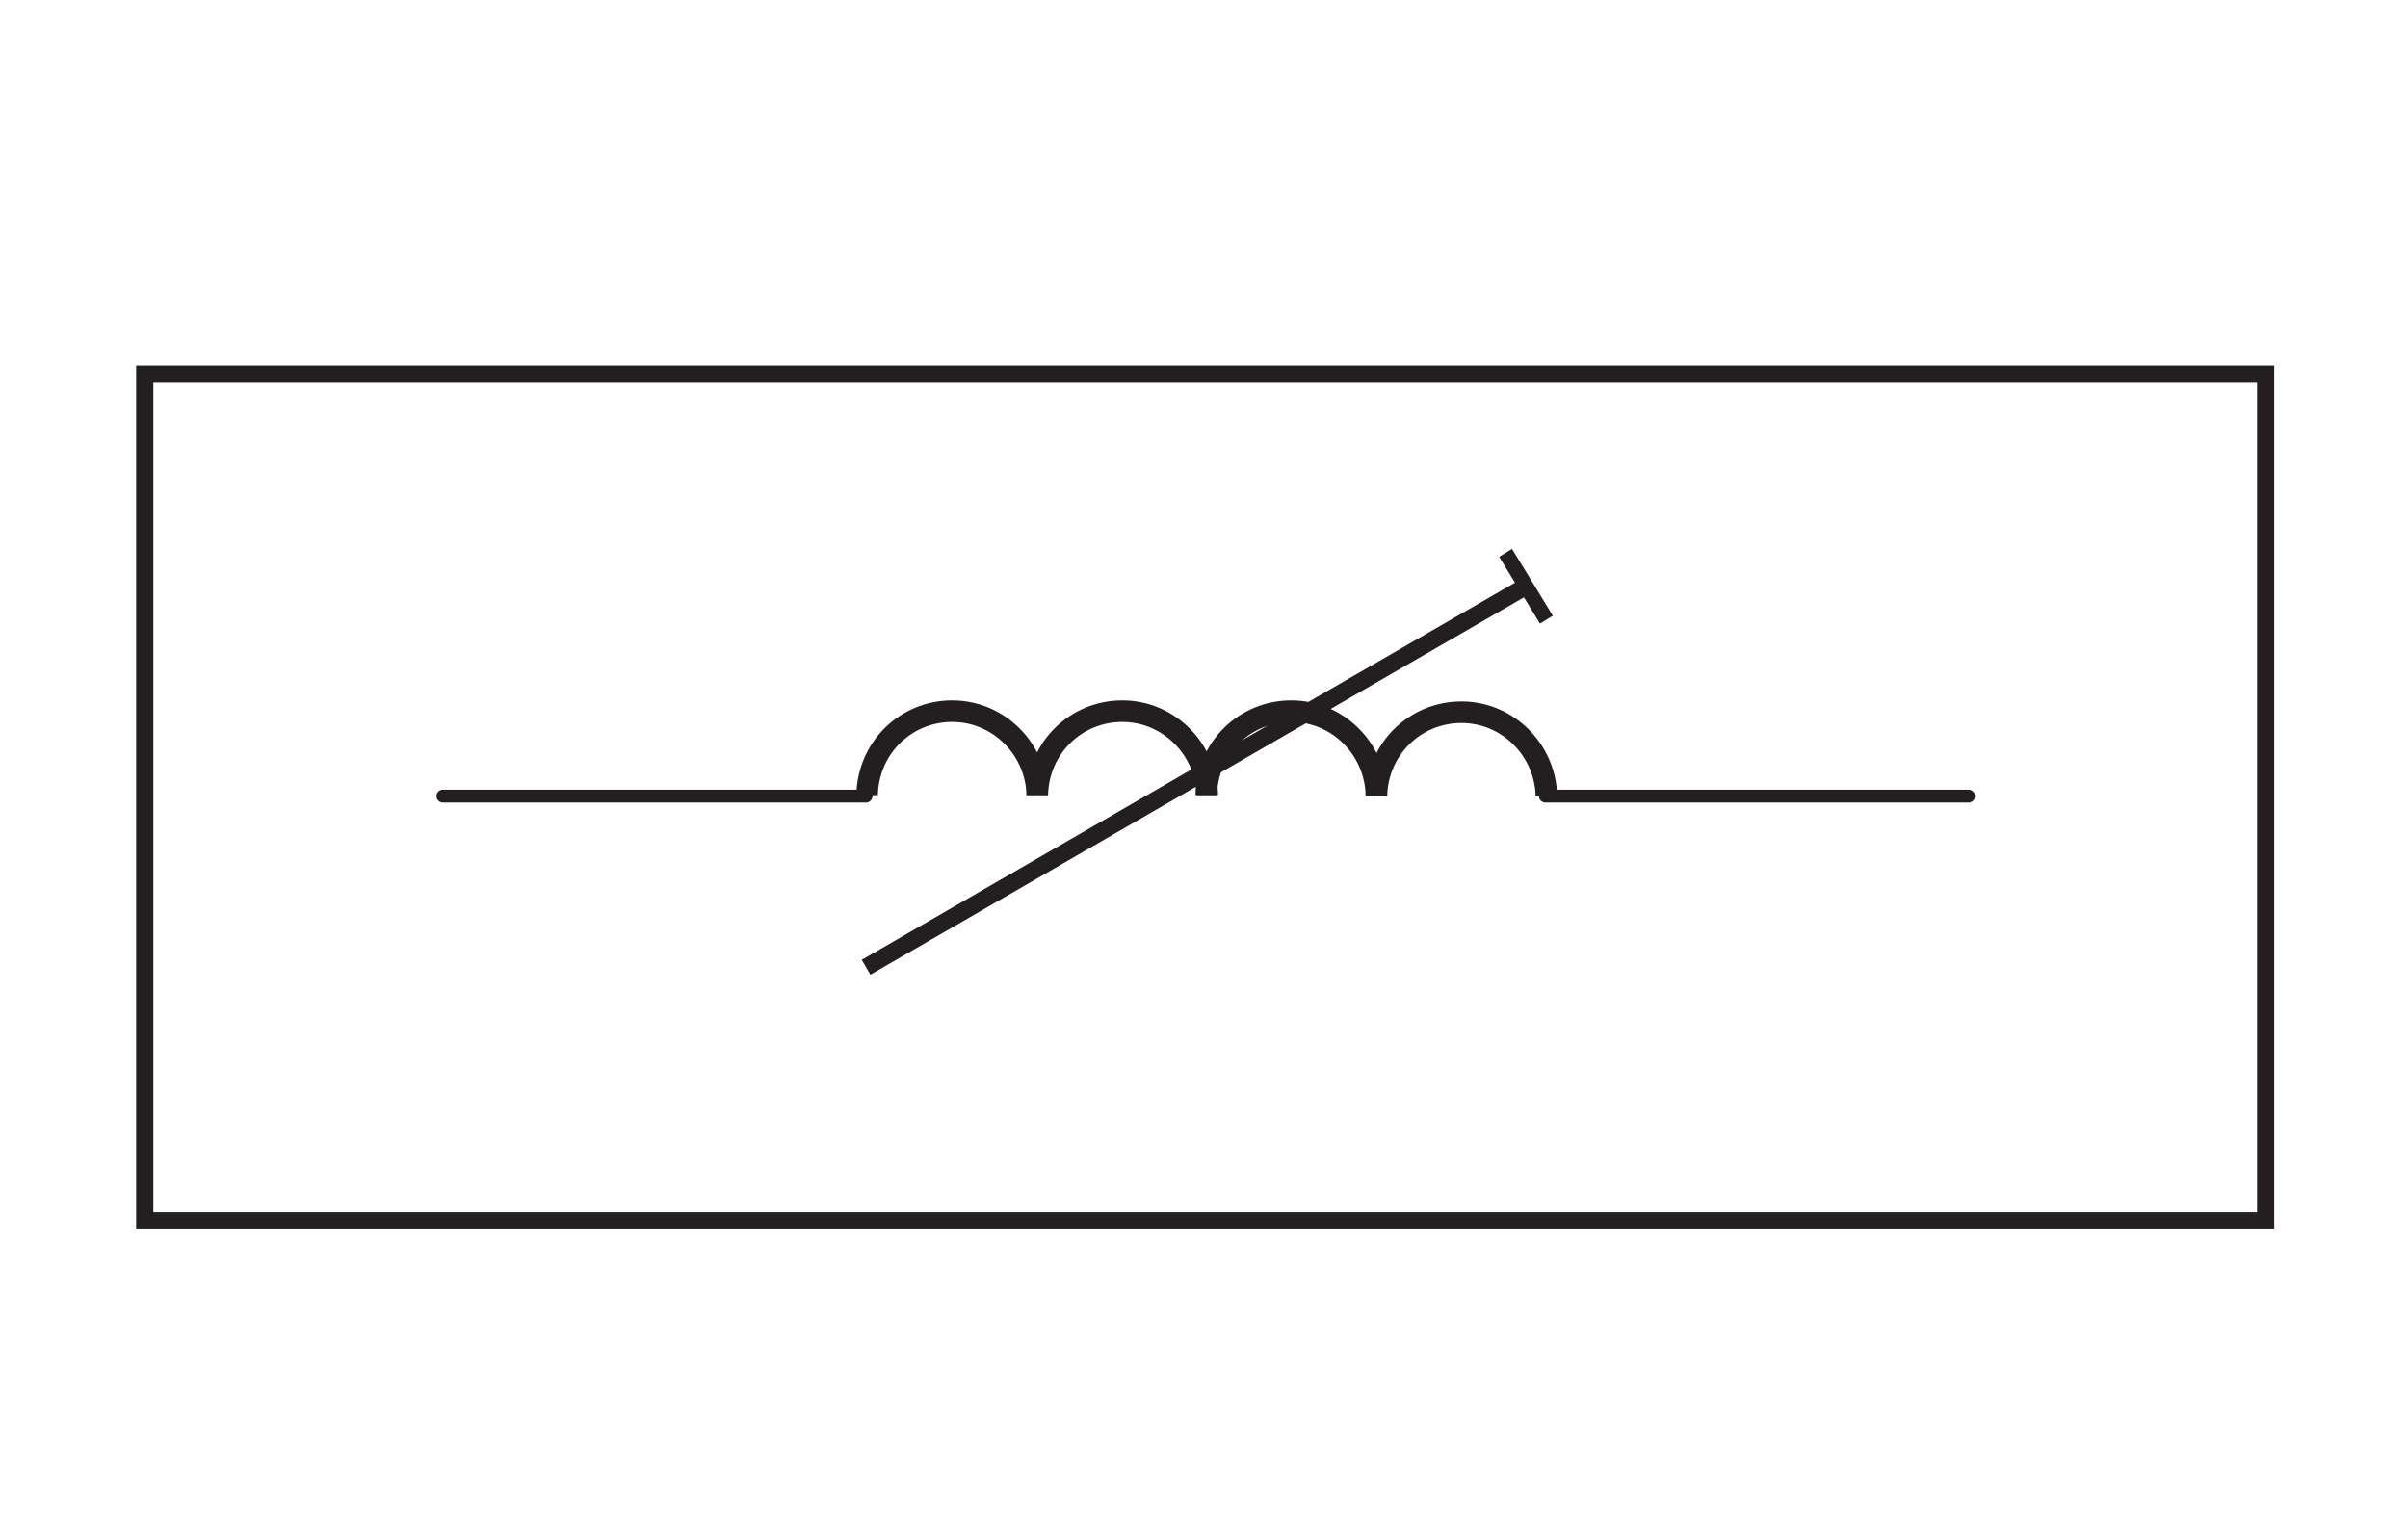<?xml version="1.0" encoding="UTF-8" standalone="no"?>
<!-- Created with Inkscape (http://www.inkscape.org/) -->

<svg
   version="1.1"
   id="svg2"
   xml:space="preserve"
   width="214.667"
   height="137.333"
   viewBox="0 0 214.667 137.333"
   xmlns="http://www.w3.org/2000/svg"
   xmlns:svg="http://www.w3.org/2000/svg"><defs
     id="defs6" /><g
     id="g8"
     transform="matrix(1.333,0,0,-1.333,0,137.333)"><g
       id="g10"
       transform="scale(0.1)"><path
         d="M 1515.2,214.102 H 96.801 V 780 H 1515.2 Z"
         style="fill:none;stroke:#231f20;stroke-width:11.5;stroke-linecap:butt;stroke-linejoin:miter;stroke-miterlimit:11.474;stroke-dasharray:none;stroke-opacity:1"
         id="path12" /><path
         d="m 1034.2,497.801 c -0.7,30.898 -25.9,56.101 -56.802,56.101 -30.996,0 -56.199,-24.504 -56.898,-56.101"
         style="fill:none;stroke:#231f20;stroke-width:14.4;stroke-linecap:butt;stroke-linejoin:miter;stroke-miterlimit:11.474;stroke-dasharray:none;stroke-opacity:1"
         id="path14" /><path
         d="m 920.5,498.5 c -0.699,30.898 -25.898,56.102 -56.898,56.102 -31,0 -56.204,-24.403 -56.903,-56.102"
         style="fill:none;stroke:#231f20;stroke-width:14.4;stroke-linecap:butt;stroke-linejoin:miter;stroke-miterlimit:11.474;stroke-dasharray:none;stroke-opacity:1"
         id="path16" /><path
         d="m 807.398,498.5 c -0.699,30.898 -25.898,56.102 -56.796,56.102 -31,0 -56.204,-24.403 -56.903,-56.102"
         style="fill:none;stroke:#231f20;stroke-width:14.4;stroke-linecap:butt;stroke-linejoin:miter;stroke-miterlimit:11.474;stroke-dasharray:none;stroke-opacity:1"
         id="path18" /><path
         d="m 693.699,498.5 c -0.699,30.898 -25.898,56.102 -56.898,56.102 -31,0 -56.199,-24.403 -56.903,-56.102"
         style="fill:none;stroke:#231f20;stroke-width:14.4;stroke-linecap:butt;stroke-linejoin:miter;stroke-miterlimit:11.474;stroke-dasharray:none;stroke-opacity:1"
         id="path20" /><path
         d="m 1033.5,497.801 h 283"
         style="fill:none;stroke:#231f20;stroke-width:8.6;stroke-linecap:round;stroke-linejoin:miter;stroke-miterlimit:11.474;stroke-dasharray:none;stroke-opacity:1"
         id="path22" /><path
         d="m 296.199,497.801 h 283"
         style="fill:none;stroke:#231f20;stroke-width:8.6;stroke-linecap:round;stroke-linejoin:miter;stroke-miterlimit:11.474;stroke-dasharray:none;stroke-opacity:1"
         id="path24" /><path
         d="M 579.199,383.301 1020.6,638.199"
         style="fill:none;stroke:#231f20;stroke-width:11.5;stroke-linecap:butt;stroke-linejoin:miter;stroke-miterlimit:11.474;stroke-dasharray:none;stroke-opacity:1"
         id="path26" /><path
         d="m 1006.9,660.5 27.3,-44.699"
         style="fill:none;stroke:#231f20;stroke-width:10.1;stroke-linecap:butt;stroke-linejoin:miter;stroke-miterlimit:11.474;stroke-dasharray:none;stroke-opacity:1"
         id="path28" /></g></g></svg>
